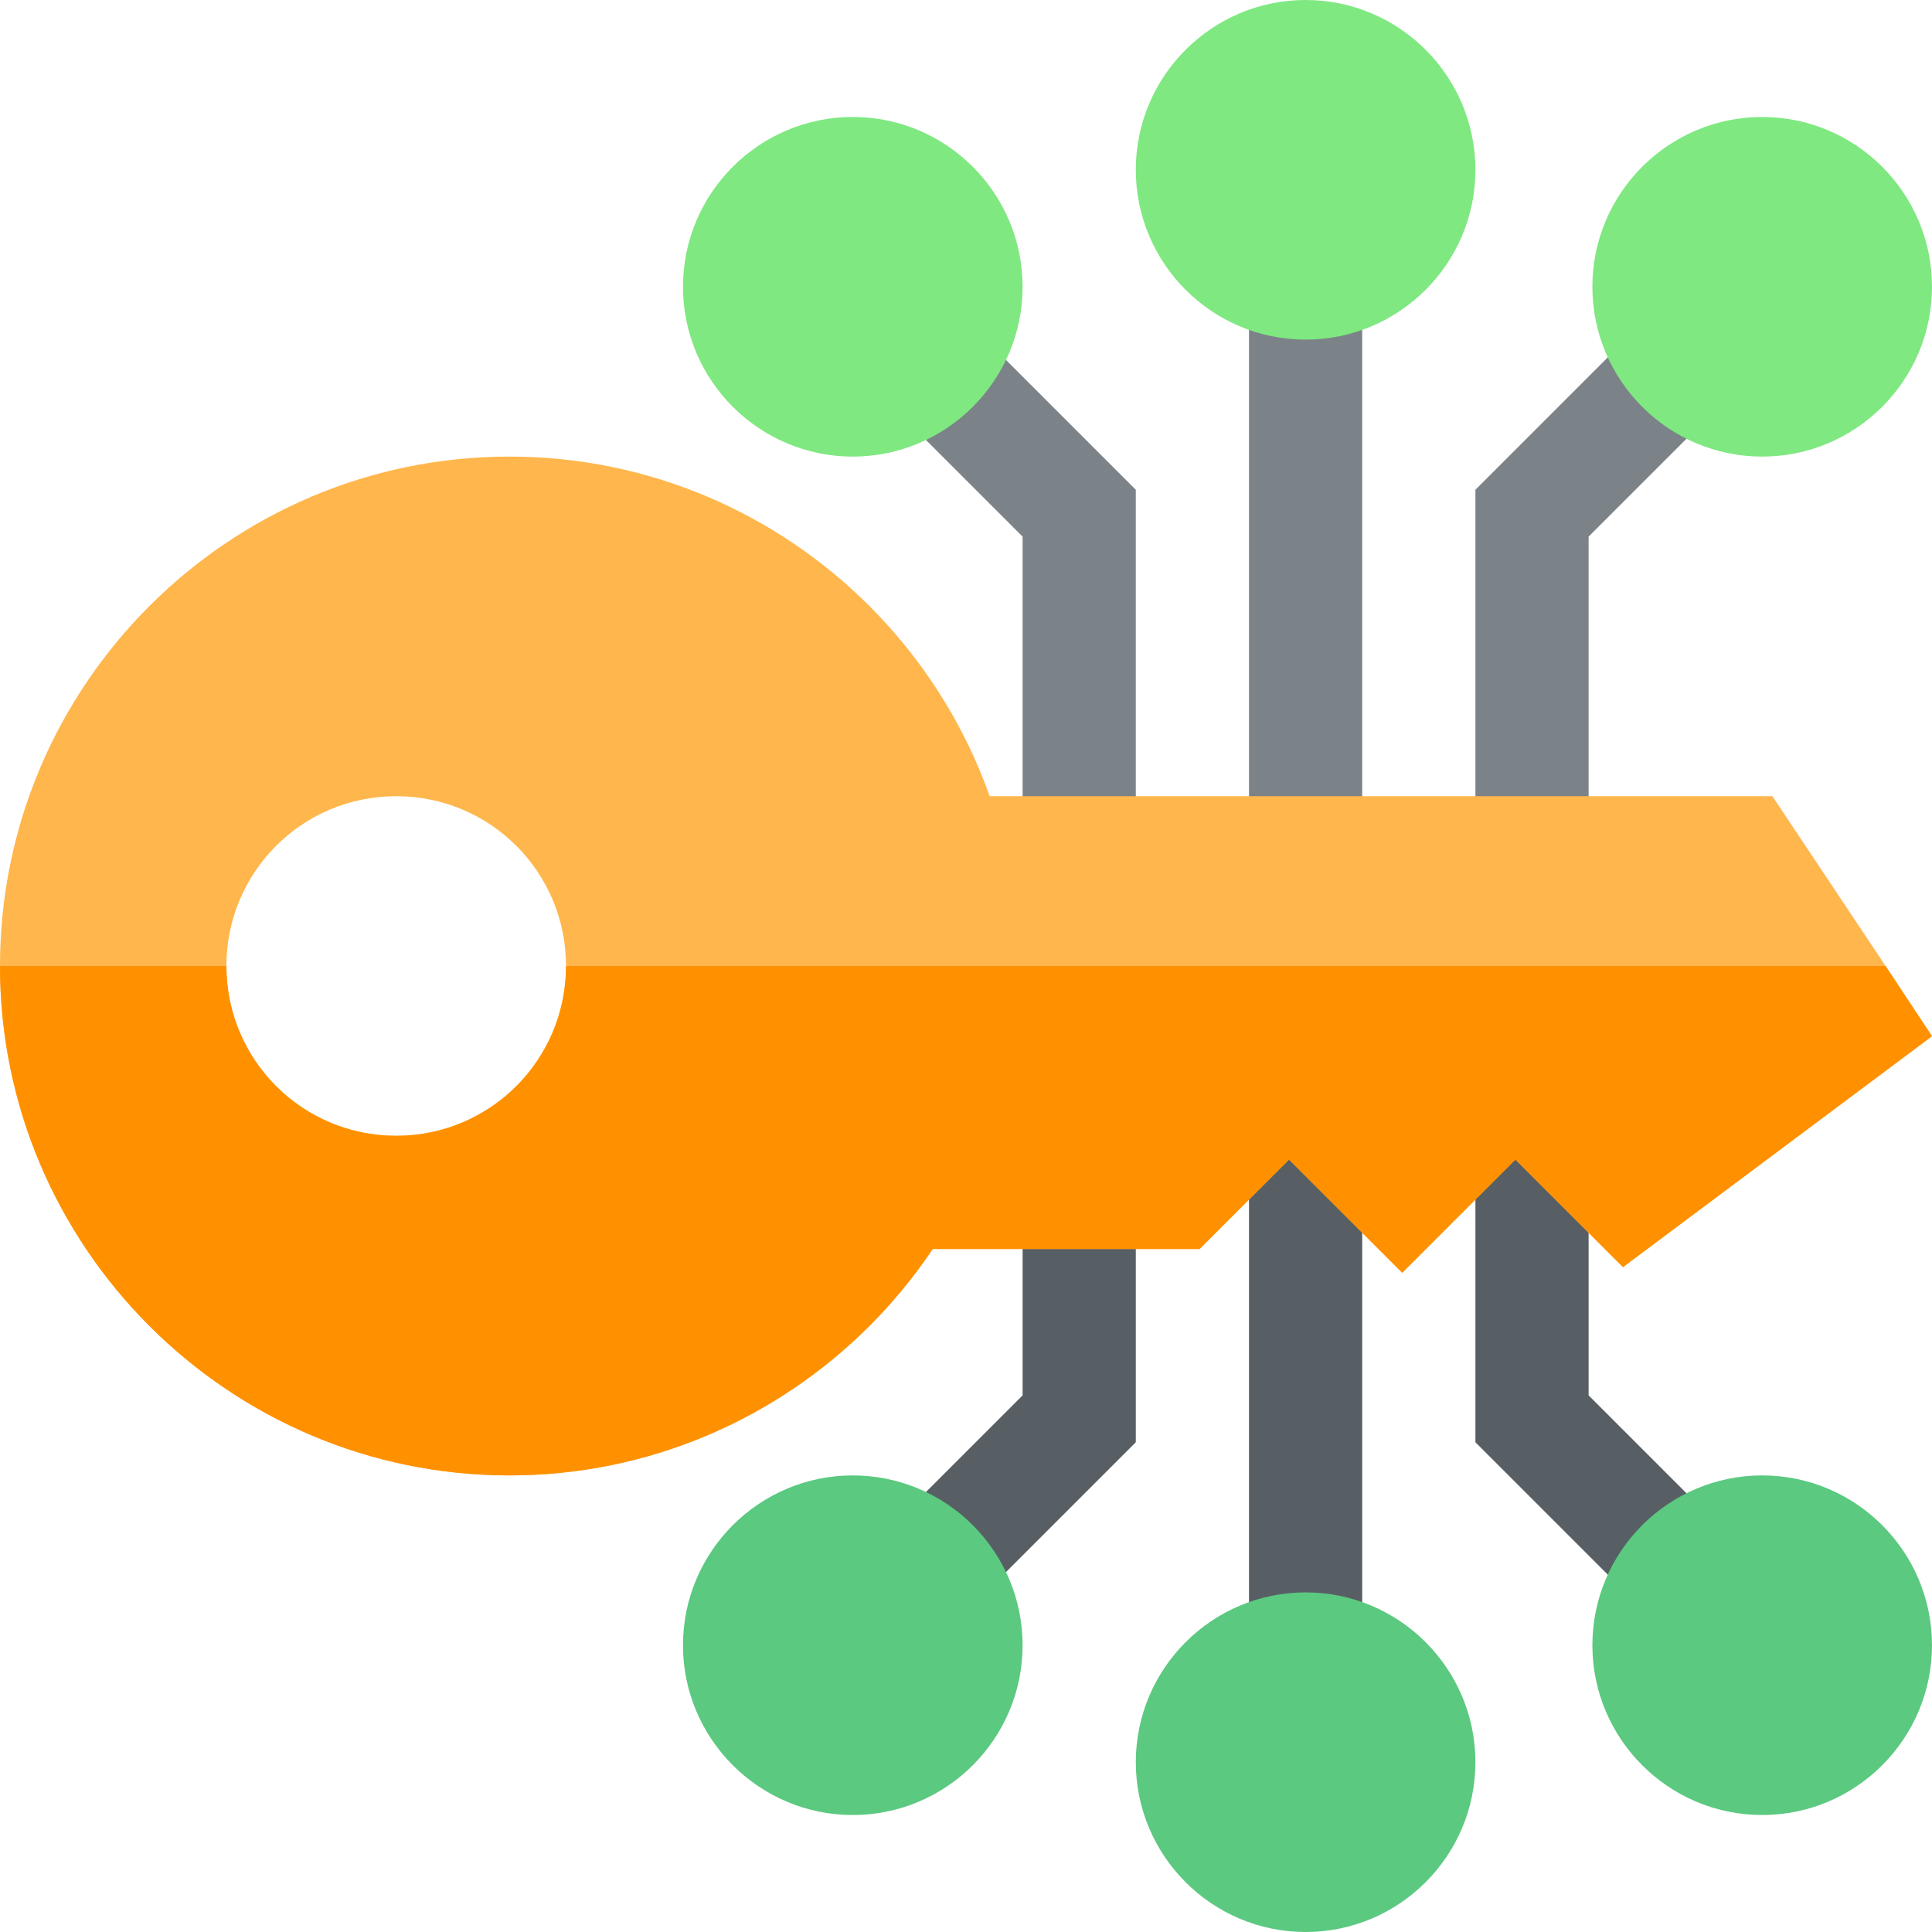 <svg height="512pt" viewBox="0 0 512 512" width="512pt" xmlns="http://www.w3.org/2000/svg"><g fill="#7c8388"><path d="m331 76h30v150h-30zm0 0"/><path d="m301 226h-30v-83.789l-34.395-34.395 21.211-21.211 43.184 43.184zm0 0"/><path d="m421 226h-30v-96.211l43.184-43.184 21.211 21.211-34.395 34.395zm0 0"/></g><path d="m331 286h30v165h-30zm0 0" fill="#575f64"/><path d="m257.816 425.395-21.211-21.211 34.395-34.395v-53.789h30v66.211zm0 0" fill="#575f64"/><path d="m434.184 425.395-43.184-43.184v-96.211h30v83.789l34.395 34.395zm0 0" fill="#575f64"/><path d="m512 274.602-81.898 61.199-28.5-28.5-30 30-30-30-23.699 23.699h-82.5l7.797-75 4.5-45h222l30 45zm0 0" fill="#ffb64c"/><path d="m135 121c-74.398 0-135 60.598-135 135 0 74.398 60.602 135 135 135s135-60.602 135-135c0-74.402-60.602-135-135-135zm-30 180c-24.902 0-45-20.102-45-45 0-24.902 20.098-45 45-45s45 20.098 45 45c0 24.898-20.098 45-45 45zm0 0" fill="#ffb64c"/><path d="m512 274.602-81.898 61.199-28.5-28.5-30 30-30-30-23.699 23.699h-82.5l7.797-75h256.5zm0 0" fill="#ff9100"/><path d="m270 256c0 74.398-60.602 135-135 135s-135-60.602-135-135h60c0 24.898 20.098 45 45 45s45-20.102 45-45zm0 0" fill="#ff9100"/><path d="m226 481c-24.812 0-45-20.188-45-45s20.188-45 45-45 45 20.188 45 45-20.188 45-45 45zm0 0" fill="#5bc980"/><path d="m346 512c-24.812 0-45-20.188-45-45s20.188-45 45-45 45 20.188 45 45-20.188 45-45 45zm0 0" fill="#5bc980"/><path d="m467 481c-24.812 0-45-20.188-45-45s20.188-45 45-45 45 20.188 45 45-20.188 45-45 45zm0 0" fill="#5bc980"/><path d="m226 121c-24.812 0-45-20.188-45-45s20.188-45 45-45 45 20.188 45 45-20.188 45-45 45zm0 0" fill="#7fe881"/><path d="m346 90c-24.812 0-45-20.188-45-45s20.188-45 45-45 45 20.188 45 45-20.188 45-45 45zm0 0" fill="#7fe881"/><path d="m467 121c-24.812 0-45-20.188-45-45s20.188-45 45-45 45 20.188 45 45-20.188 45-45 45zm0 0" fill="#7fe881"/></svg>